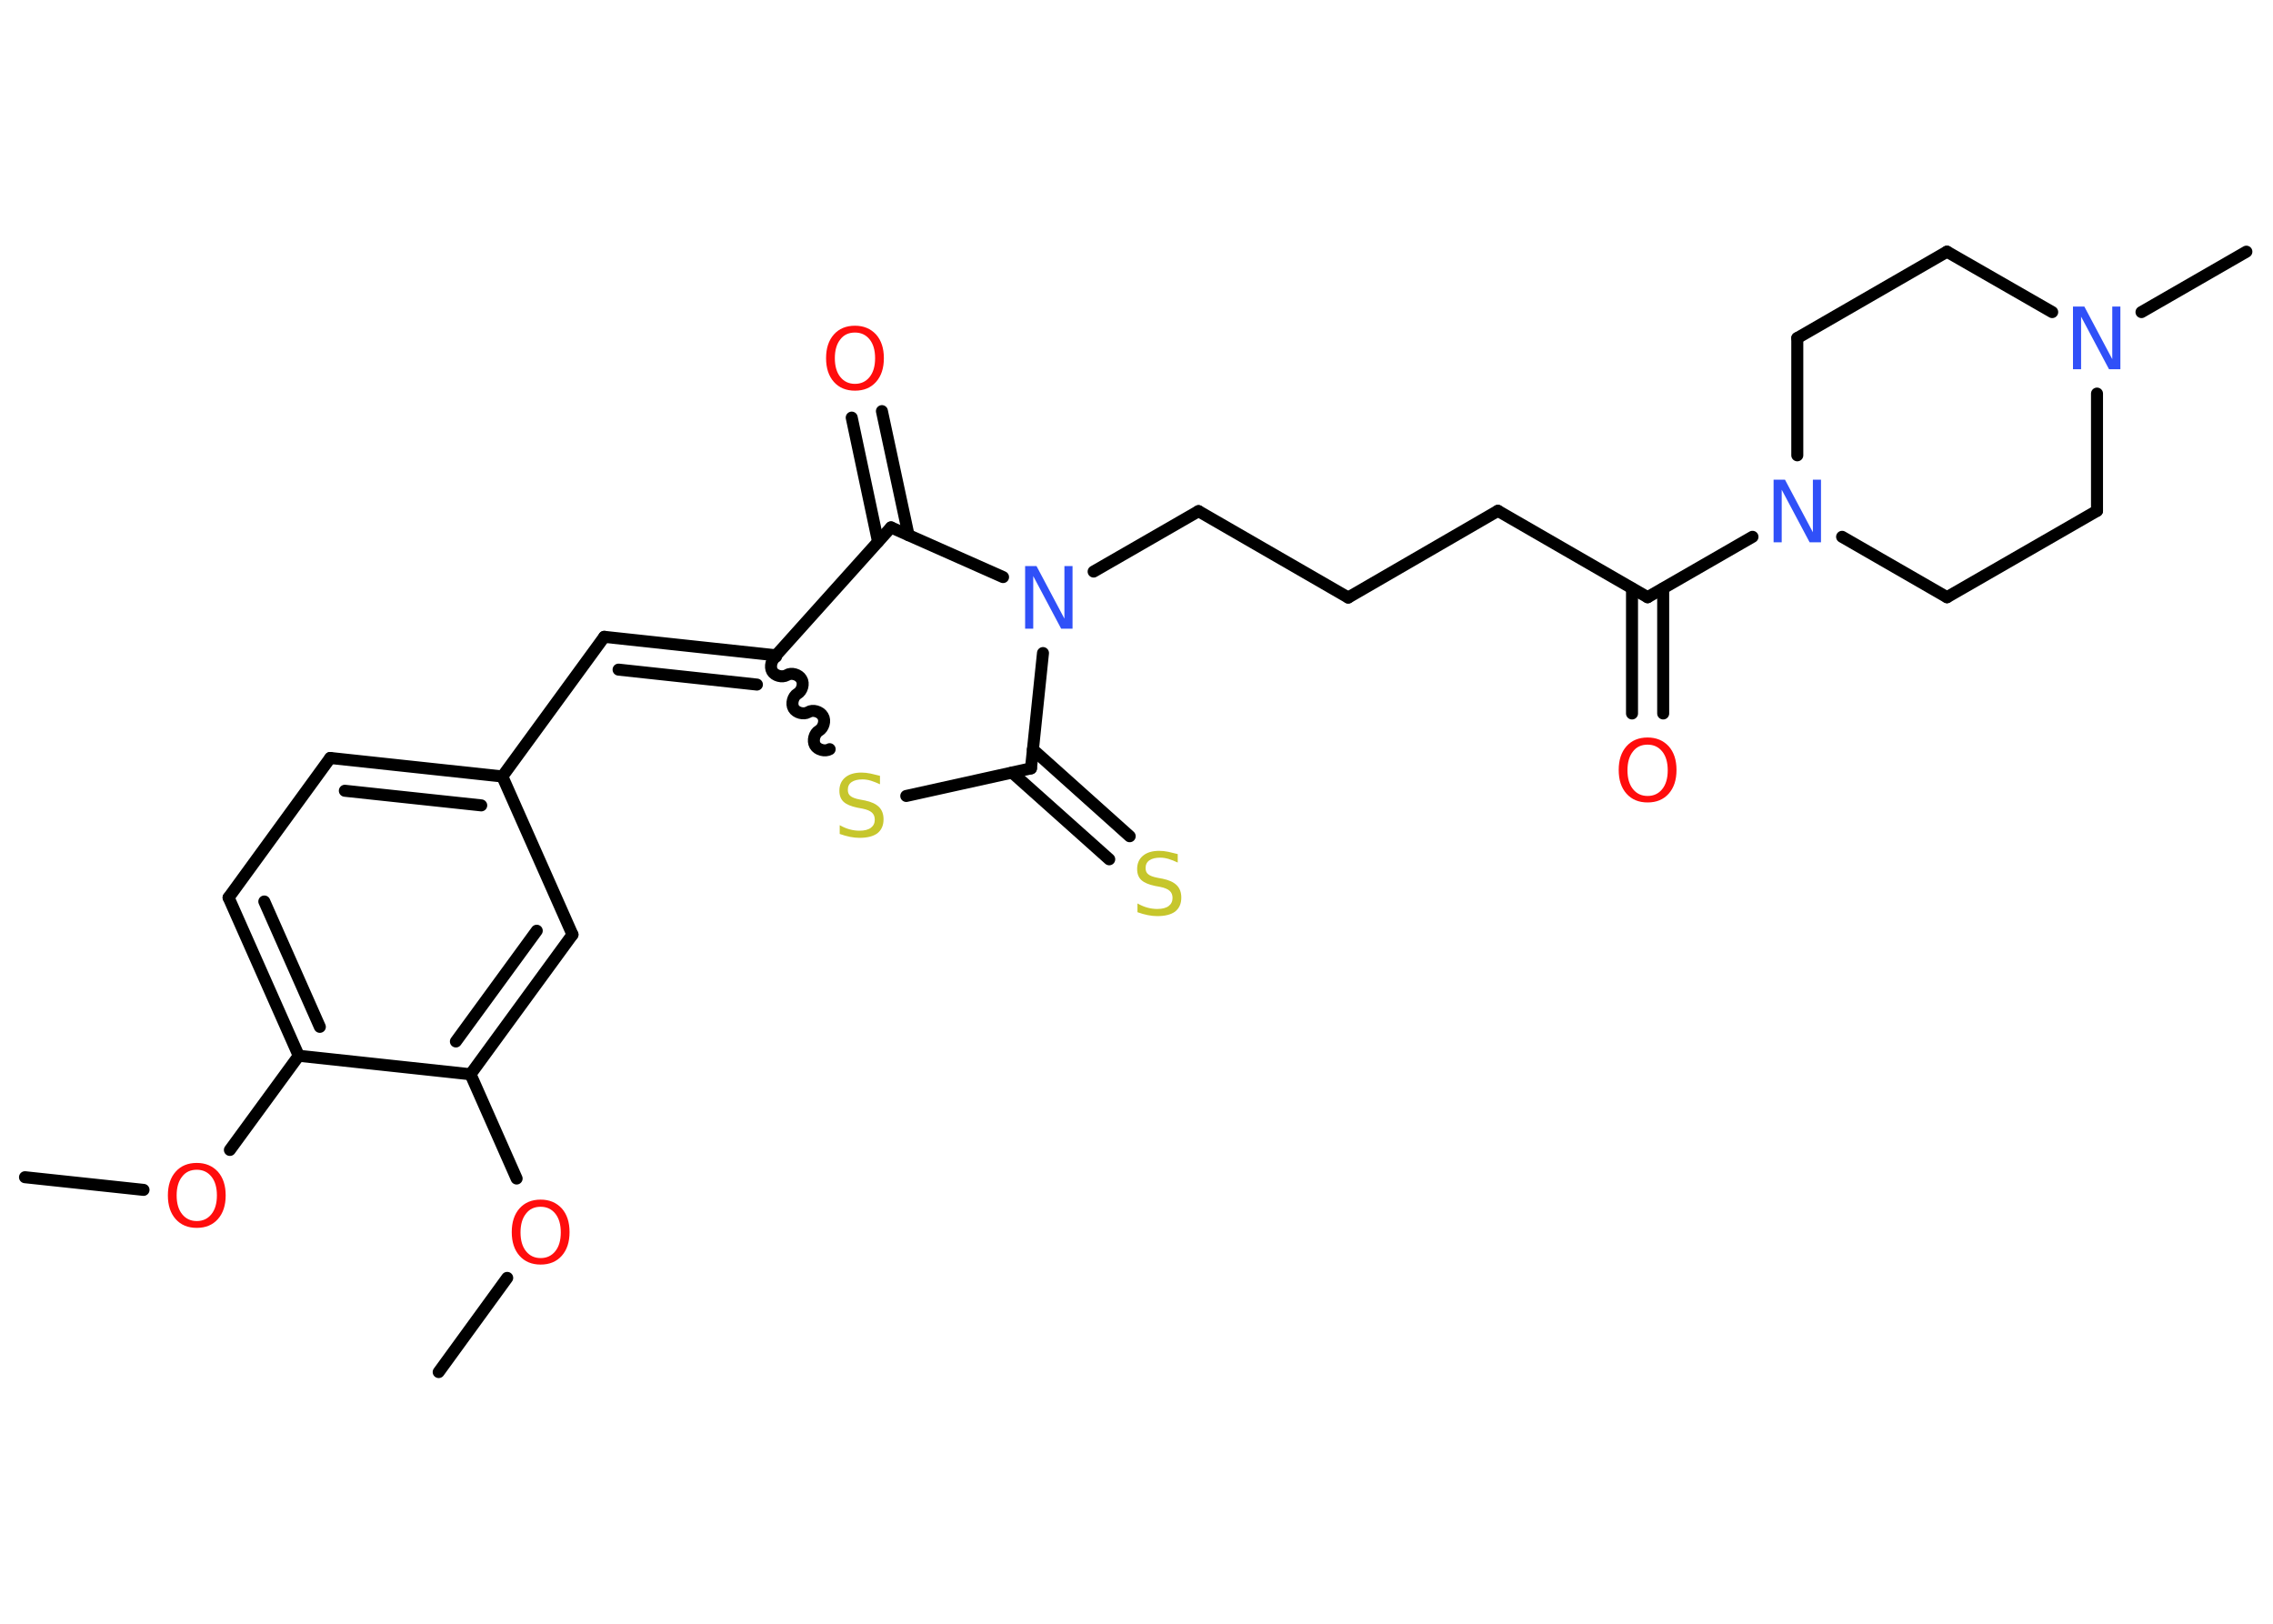 <?xml version='1.0' encoding='UTF-8'?>
<!DOCTYPE svg PUBLIC "-//W3C//DTD SVG 1.1//EN" "http://www.w3.org/Graphics/SVG/1.1/DTD/svg11.dtd">
<svg version='1.2' xmlns='http://www.w3.org/2000/svg' xmlns:xlink='http://www.w3.org/1999/xlink' width='70.0mm' height='50.0mm' viewBox='0 0 70.0 50.0'>
  <desc>Generated by the Chemistry Development Kit (http://github.com/cdk)</desc>
  <g stroke-linecap='round' stroke-linejoin='round' stroke='#000000' stroke-width='.37' fill='#FF0D0D'>
    <rect x='.0' y='.0' width='70.0' height='50.0' fill='#FFFFFF' stroke='none'/>
    <g id='mol1' class='mol'>
      <line id='mol1bnd1' class='bond' x1='.77' y1='36.25' x2='4.42' y2='36.64'/>
      <line id='mol1bnd2' class='bond' x1='7.08' y1='35.41' x2='9.2' y2='32.51'/>
      <g id='mol1bnd3' class='bond'>
        <line x1='7.04' y1='27.64' x2='9.2' y2='32.51'/>
        <line x1='8.14' y1='27.76' x2='9.85' y2='31.62'/>
      </g>
      <line id='mol1bnd4' class='bond' x1='7.04' y1='27.64' x2='10.17' y2='23.34'/>
      <g id='mol1bnd5' class='bond'>
        <line x1='15.47' y1='23.91' x2='10.17' y2='23.34'/>
        <line x1='14.82' y1='24.8' x2='10.62' y2='24.35'/>
      </g>
      <line id='mol1bnd6' class='bond' x1='15.47' y1='23.91' x2='18.61' y2='19.61'/>
      <g id='mol1bnd7' class='bond'>
        <line x1='18.61' y1='19.61' x2='23.9' y2='20.18'/>
        <line x1='19.05' y1='20.62' x2='23.31' y2='21.08'/>
      </g>
      <path id='mol1bnd8' class='bond' d='M25.55 23.07c-.14 .08 -.37 .02 -.45 -.12c-.08 -.14 -.02 -.37 .12 -.45c.14 -.08 .21 -.31 .12 -.45c-.08 -.14 -.31 -.21 -.45 -.12c-.14 .08 -.37 .02 -.45 -.12c-.08 -.14 -.02 -.37 .12 -.45c.14 -.08 .21 -.31 .12 -.45c-.08 -.14 -.31 -.21 -.45 -.12c-.14 .08 -.37 .02 -.45 -.12c-.08 -.14 -.02 -.37 .12 -.45' fill='none' stroke='#000000' stroke-width='.37'/>
      <line id='mol1bnd9' class='bond' x1='27.91' y1='24.51' x2='31.75' y2='23.66'/>
      <g id='mol1bnd10' class='bond'>
        <line x1='31.81' y1='23.08' x2='34.79' y2='25.75'/>
        <line x1='31.17' y1='23.79' x2='34.16' y2='26.46'/>
      </g>
      <line id='mol1bnd11' class='bond' x1='31.75' y1='23.66' x2='32.12' y2='20.11'/>
      <line id='mol1bnd12' class='bond' x1='33.68' y1='17.6' x2='36.91' y2='15.74'/>
      <line id='mol1bnd13' class='bond' x1='36.91' y1='15.74' x2='41.52' y2='18.4'/>
      <line id='mol1bnd14' class='bond' x1='41.52' y1='18.4' x2='46.13' y2='15.73'/>
      <line id='mol1bnd15' class='bond' x1='46.13' y1='15.73' x2='50.74' y2='18.39'/>
      <g id='mol1bnd16' class='bond'>
        <line x1='51.22' y1='18.12' x2='51.22' y2='21.97'/>
        <line x1='50.26' y1='18.12' x2='50.26' y2='21.97'/>
      </g>
      <line id='mol1bnd17' class='bond' x1='50.74' y1='18.39' x2='53.97' y2='16.53'/>
      <line id='mol1bnd18' class='bond' x1='56.73' y1='16.53' x2='59.96' y2='18.39'/>
      <line id='mol1bnd19' class='bond' x1='59.96' y1='18.39' x2='64.58' y2='15.73'/>
      <line id='mol1bnd20' class='bond' x1='64.58' y1='15.73' x2='64.58' y2='12.12'/>
      <line id='mol1bnd21' class='bond' x1='65.95' y1='9.61' x2='69.18' y2='7.75'/>
      <line id='mol1bnd22' class='bond' x1='63.2' y1='9.61' x2='59.96' y2='7.75'/>
      <line id='mol1bnd23' class='bond' x1='59.96' y1='7.75' x2='55.35' y2='10.41'/>
      <line id='mol1bnd24' class='bond' x1='55.35' y1='14.02' x2='55.35' y2='10.41'/>
      <line id='mol1bnd25' class='bond' x1='30.89' y1='17.77' x2='27.44' y2='16.24'/>
      <line id='mol1bnd26' class='bond' x1='23.9' y1='20.18' x2='27.44' y2='16.24'/>
      <g id='mol1bnd27' class='bond'>
        <line x1='27.04' y1='16.68' x2='26.23' y2='12.86'/>
        <line x1='27.98' y1='16.48' x2='27.16' y2='12.66'/>
      </g>
      <line id='mol1bnd28' class='bond' x1='15.47' y1='23.91' x2='17.63' y2='28.78'/>
      <g id='mol1bnd29' class='bond'>
        <line x1='14.49' y1='33.08' x2='17.63' y2='28.78'/>
        <line x1='14.04' y1='32.07' x2='16.53' y2='28.66'/>
      </g>
      <line id='mol1bnd30' class='bond' x1='9.2' y1='32.51' x2='14.49' y2='33.08'/>
      <line id='mol1bnd31' class='bond' x1='14.49' y1='33.08' x2='15.91' y2='36.29'/>
      <line id='mol1bnd32' class='bond' x1='15.62' y1='39.35' x2='13.51' y2='42.25'/>
      <path id='mol1atm2' class='atom' d='M6.06 36.02q-.29 .0 -.45 .21q-.17 .21 -.17 .58q.0 .37 .17 .58q.17 .21 .45 .21q.28 .0 .45 -.21q.17 -.21 .17 -.58q.0 -.37 -.17 -.58q-.17 -.21 -.45 -.21zM6.06 35.81q.4 .0 .65 .27q.24 .27 .24 .73q.0 .46 -.24 .73q-.24 .27 -.65 .27q-.41 .0 -.65 -.27q-.24 -.27 -.24 -.73q.0 -.46 .24 -.73q.24 -.27 .65 -.27z' stroke='none'/>
      <path id='mol1atm9' class='atom' d='M27.1 23.9v.25q-.15 -.07 -.28 -.11q-.13 -.04 -.26 -.04q-.21 .0 -.33 .08q-.12 .08 -.12 .24q.0 .13 .08 .19q.08 .07 .29 .11l.16 .03q.29 .06 .43 .2q.14 .14 .14 .38q.0 .28 -.19 .43q-.19 .14 -.55 .14q-.14 .0 -.29 -.03q-.15 -.03 -.32 -.09v-.27q.16 .09 .31 .13q.15 .04 .3 .04q.23 .0 .35 -.09q.12 -.09 .12 -.25q.0 -.14 -.09 -.22q-.09 -.08 -.29 -.12l-.16 -.03q-.29 -.06 -.42 -.18q-.13 -.12 -.13 -.34q.0 -.26 .18 -.41q.18 -.15 .5 -.15q.13 .0 .28 .03q.14 .03 .29 .07z' stroke='none' fill='#C6C62C'/>
      <path id='mol1atm11' class='atom' d='M36.27 26.31v.25q-.15 -.07 -.28 -.11q-.13 -.04 -.26 -.04q-.21 .0 -.33 .08q-.12 .08 -.12 .24q.0 .13 .08 .19q.08 .07 .29 .11l.16 .03q.29 .06 .43 .2q.14 .14 .14 .38q.0 .28 -.19 .43q-.19 .14 -.55 .14q-.14 .0 -.29 -.03q-.15 -.03 -.32 -.09v-.27q.16 .09 .31 .13q.15 .04 .3 .04q.23 .0 .35 -.09q.12 -.09 .12 -.25q.0 -.14 -.09 -.22q-.09 -.08 -.29 -.12l-.16 -.03q-.29 -.06 -.42 -.18q-.13 -.12 -.13 -.34q.0 -.26 .18 -.41q.18 -.15 .5 -.15q.13 .0 .28 .03q.14 .03 .29 .07z' stroke='none' fill='#C6C62C'/>
      <path id='mol1atm12' class='atom' d='M31.57 17.43h.35l.86 1.62v-1.62h.25v1.93h-.35l-.86 -1.62v1.62h-.25v-1.93z' stroke='none' fill='#3050F8'/>
      <path id='mol1atm17' class='atom' d='M50.74 22.93q-.29 .0 -.45 .21q-.17 .21 -.17 .58q.0 .37 .17 .58q.17 .21 .45 .21q.28 .0 .45 -.21q.17 -.21 .17 -.58q.0 -.37 -.17 -.58q-.17 -.21 -.45 -.21zM50.74 22.71q.4 .0 .65 .27q.24 .27 .24 .73q.0 .46 -.24 .73q-.24 .27 -.65 .27q-.41 .0 -.65 -.27q-.24 -.27 -.24 -.73q.0 -.46 .24 -.73q.24 -.27 .65 -.27z' stroke='none'/>
      <path id='mol1atm18' class='atom' d='M54.62 14.77h.35l.86 1.62v-1.62h.25v1.93h-.35l-.86 -1.62v1.62h-.25v-1.93z' stroke='none' fill='#3050F8'/>
      <path id='mol1atm21' class='atom' d='M63.84 9.44h.35l.86 1.62v-1.62h.25v1.93h-.35l-.86 -1.62v1.62h-.25v-1.93z' stroke='none' fill='#3050F8'/>
      <path id='mol1atm26' class='atom' d='M26.33 10.24q-.29 .0 -.45 .21q-.17 .21 -.17 .58q.0 .37 .17 .58q.17 .21 .45 .21q.28 .0 .45 -.21q.17 -.21 .17 -.58q.0 -.37 -.17 -.58q-.17 -.21 -.45 -.21zM26.33 10.03q.4 .0 .65 .27q.24 .27 .24 .73q.0 .46 -.24 .73q-.24 .27 -.65 .27q-.41 .0 -.65 -.27q-.24 -.27 -.24 -.73q.0 -.46 .24 -.73q.24 -.27 .65 -.27z' stroke='none'/>
      <path id='mol1atm29' class='atom' d='M16.65 37.16q-.29 .0 -.45 .21q-.17 .21 -.17 .58q.0 .37 .17 .58q.17 .21 .45 .21q.28 .0 .45 -.21q.17 -.21 .17 -.58q.0 -.37 -.17 -.58q-.17 -.21 -.45 -.21zM16.65 36.94q.4 .0 .65 .27q.24 .27 .24 .73q.0 .46 -.24 .73q-.24 .27 -.65 .27q-.41 .0 -.65 -.27q-.24 -.27 -.24 -.73q.0 -.46 .24 -.73q.24 -.27 .65 -.27z' stroke='none'/>
    </g>
  </g>
</svg>
